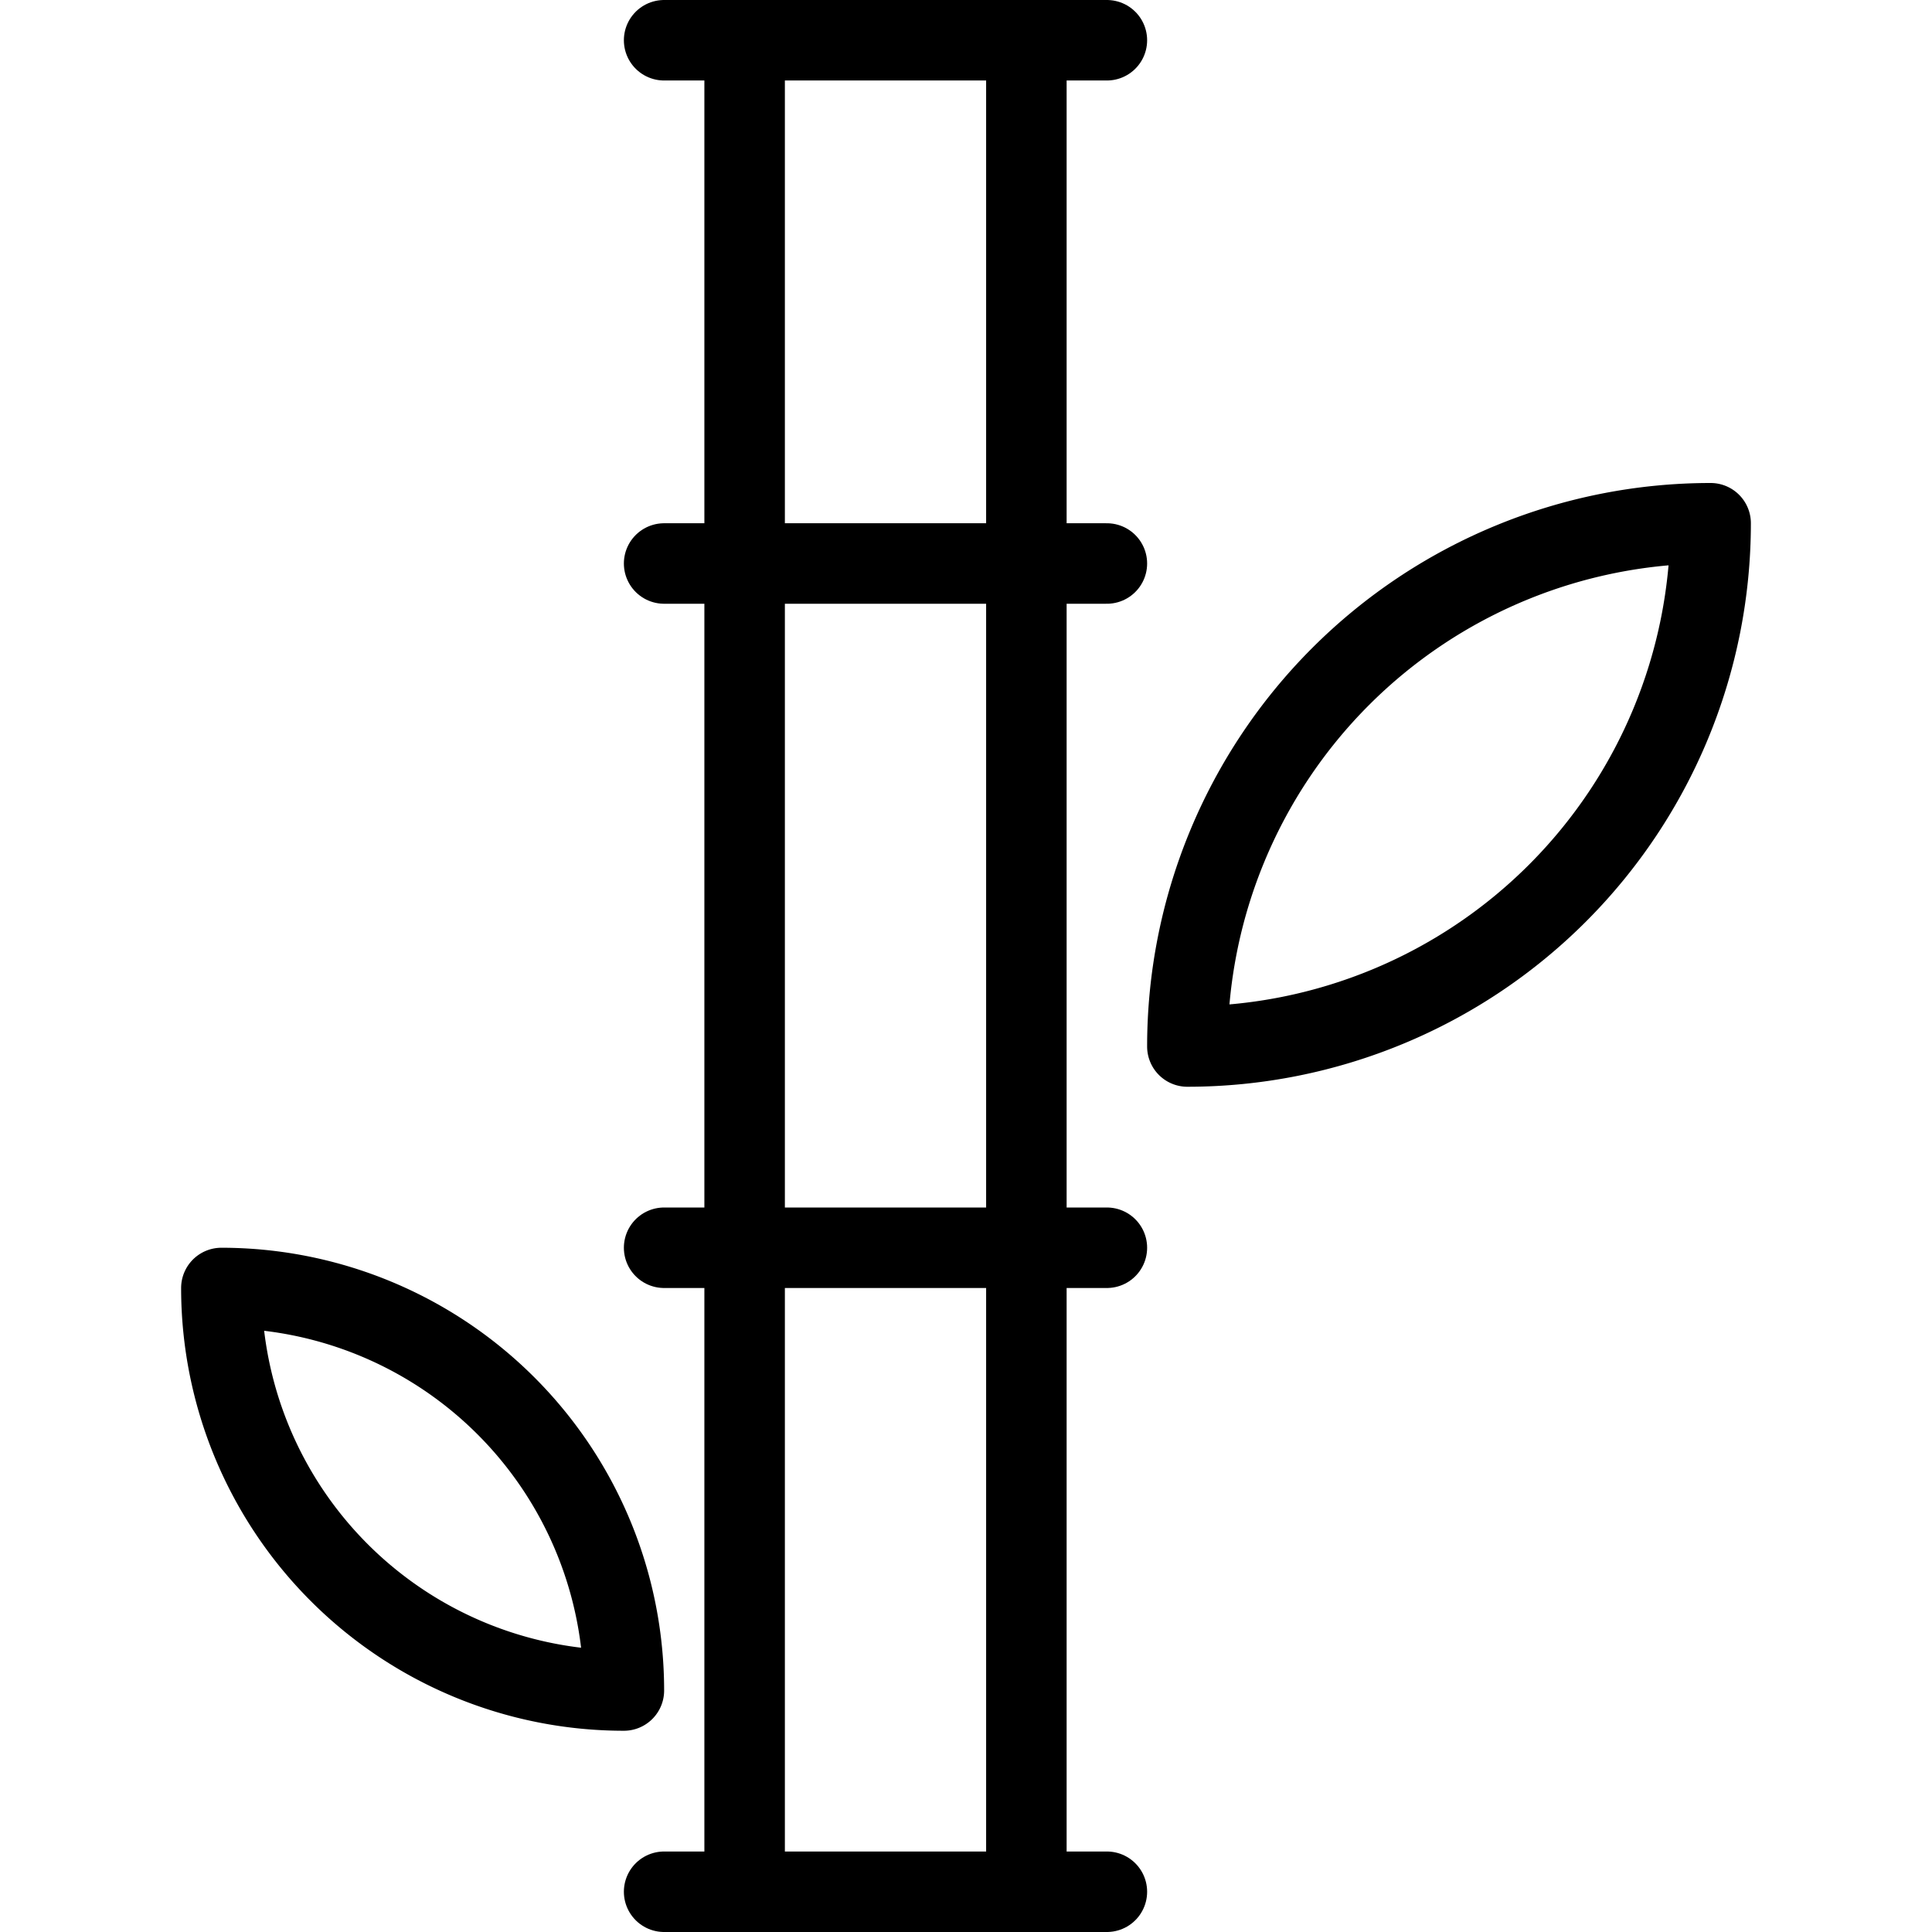 <svg id="Light" xmlns="http://www.w3.org/2000/svg" viewBox="0 0 24 24"><defs><style>.cls-1{fill:none;stroke:currentColor;stroke-linecap:round;stroke-linejoin:round;}</style></defs><title>plant-bamboo</title><path class="cls-1" d="M2.75,16a5,5,0,0,1,5,5A5,5,0,0,1,2.75,16Z"/><line class="cls-1" x1="9.25" y1="23.5" x2="9.25" y2="0.5"/><line class="cls-1" x1="12.75" y1="23.5" x2="12.75" y2="0.5"/><path class="cls-1" d="M21.25,6.5a6.5,6.5,0,0,0-6.5,6.5A6.5,6.5,0,0,0,21.25,6.5Z"/><line class="cls-1" x1="8.25" y1="23.5" x2="13.75" y2="23.5"/><line class="cls-1" x1="8.25" y1="15.5" x2="13.75" y2="15.5"/><line class="cls-1" x1="8.25" y1="7" x2="13.75" y2="7"/><line class="cls-1" x1="8.25" y1="0.5" x2="13.75" y2="0.5"/></svg>